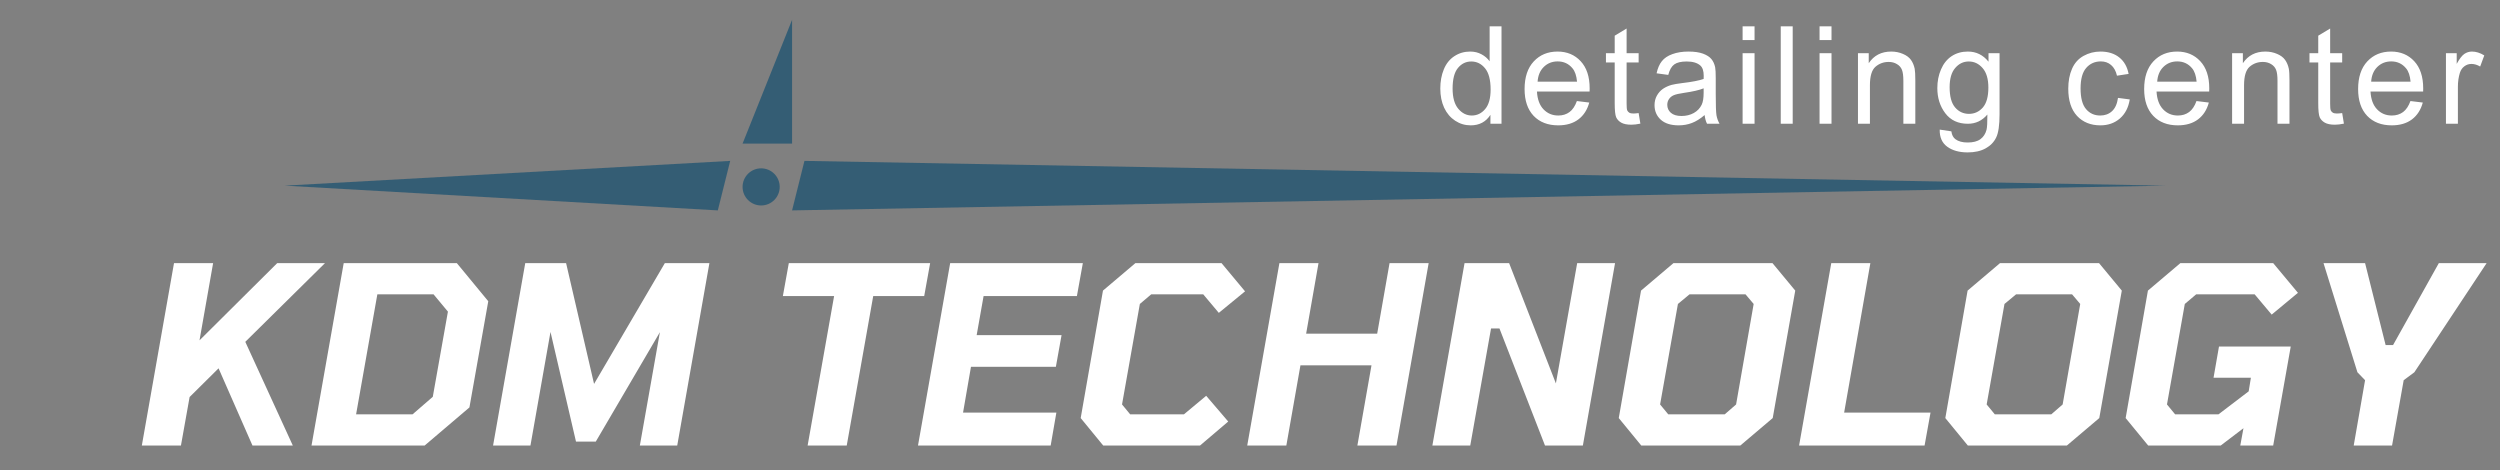 <svg width="101" height="19" viewBox="0 0 101 19" fill="none" xmlns="http://www.w3.org/2000/svg">
<rect x="0" y="0" width="101" height="19" fill="#808080" stroke="none"/>
<path d="M60.213 5V4.64C60.032 4.923 59.766 5.064 59.415 5.064C59.188 5.064 58.978 5.002 58.787 4.876C58.597 4.751 58.449 4.577 58.344 4.353C58.24 4.127 58.188 3.868 58.188 3.577C58.188 3.292 58.235 3.034 58.33 2.803C58.425 2.57 58.568 2.392 58.757 2.269C58.947 2.145 59.159 2.083 59.394 2.083C59.566 2.083 59.719 2.12 59.853 2.194C59.987 2.265 60.096 2.359 60.181 2.476V1.063H60.661V5H60.213ZM58.685 3.577C58.685 3.942 58.762 4.215 58.916 4.396C59.07 4.577 59.252 4.667 59.461 4.667C59.672 4.667 59.851 4.581 59.998 4.409C60.147 4.236 60.221 3.971 60.221 3.617C60.221 3.227 60.146 2.94 59.995 2.758C59.845 2.575 59.66 2.484 59.44 2.484C59.225 2.484 59.045 2.571 58.9 2.747C58.756 2.922 58.685 3.199 58.685 3.577ZM63.706 4.082L64.206 4.143C64.127 4.435 63.981 4.662 63.768 4.823C63.555 4.984 63.283 5.064 62.952 5.064C62.535 5.064 62.203 4.936 61.958 4.68C61.715 4.423 61.593 4.062 61.593 3.598C61.593 3.118 61.717 2.746 61.964 2.481C62.211 2.216 62.531 2.083 62.925 2.083C63.306 2.083 63.618 2.213 63.859 2.473C64.101 2.732 64.222 3.098 64.222 3.569C64.222 3.597 64.221 3.64 64.219 3.698H62.093C62.11 4.011 62.199 4.251 62.358 4.417C62.518 4.584 62.716 4.667 62.955 4.667C63.132 4.667 63.283 4.62 63.408 4.527C63.534 4.434 63.633 4.286 63.706 4.082ZM62.119 3.3H63.712C63.69 3.06 63.63 2.88 63.529 2.76C63.375 2.574 63.176 2.481 62.93 2.481C62.708 2.481 62.521 2.555 62.369 2.704C62.219 2.852 62.135 3.051 62.119 3.3ZM66.201 4.568L66.271 4.995C66.135 5.023 66.013 5.038 65.906 5.038C65.73 5.038 65.594 5.01 65.497 4.954C65.401 4.899 65.333 4.826 65.293 4.737C65.254 4.646 65.234 4.455 65.234 4.165V2.524H64.88V2.148H65.234V1.442L65.715 1.152V2.148H66.201V2.524H65.715V4.192C65.715 4.33 65.723 4.418 65.739 4.458C65.757 4.497 65.785 4.528 65.822 4.552C65.862 4.575 65.917 4.586 65.989 4.586C66.043 4.586 66.113 4.58 66.201 4.568ZM68.867 4.648C68.688 4.8 68.516 4.908 68.349 4.97C68.184 5.033 68.007 5.064 67.817 5.064C67.504 5.064 67.263 4.988 67.095 4.836C66.927 4.682 66.843 4.486 66.843 4.248C66.843 4.108 66.874 3.981 66.936 3.867C67.001 3.75 67.084 3.657 67.186 3.587C67.29 3.518 67.406 3.465 67.535 3.429C67.63 3.404 67.773 3.38 67.965 3.356C68.355 3.31 68.643 3.254 68.827 3.19C68.829 3.124 68.83 3.082 68.83 3.064C68.83 2.867 68.784 2.728 68.693 2.647C68.569 2.538 68.386 2.484 68.142 2.484C67.915 2.484 67.747 2.524 67.638 2.604C67.53 2.683 67.45 2.824 67.398 3.026L66.926 2.962C66.969 2.759 67.04 2.596 67.138 2.473C67.236 2.348 67.379 2.252 67.565 2.186C67.751 2.118 67.967 2.083 68.212 2.083C68.456 2.083 68.653 2.112 68.806 2.169C68.958 2.227 69.07 2.299 69.141 2.387C69.213 2.473 69.263 2.582 69.292 2.715C69.308 2.797 69.316 2.946 69.316 3.16V3.805C69.316 4.254 69.326 4.539 69.346 4.659C69.367 4.777 69.408 4.891 69.469 5H68.964C68.914 4.9 68.882 4.782 68.867 4.648ZM68.827 3.569C68.652 3.64 68.388 3.701 68.038 3.751C67.839 3.78 67.698 3.812 67.616 3.848C67.534 3.884 67.47 3.937 67.425 4.006C67.38 4.074 67.358 4.15 67.358 4.235C67.358 4.364 67.406 4.471 67.503 4.557C67.602 4.643 67.745 4.686 67.933 4.686C68.119 4.686 68.285 4.646 68.43 4.565C68.575 4.483 68.681 4.371 68.749 4.229C68.801 4.12 68.827 3.959 68.827 3.746V3.569ZM70.401 1.619V1.063H70.884V1.619H70.401ZM70.401 5V2.148H70.884V5H70.401ZM71.942 5V1.063H72.425V5H71.942ZM73.51 1.619V1.063H73.993V1.619H73.51ZM73.51 5V2.148H73.993V5H73.51ZM75.062 5V2.148H75.497V2.553C75.706 2.24 76.009 2.083 76.404 2.083C76.576 2.083 76.734 2.115 76.877 2.177C77.022 2.238 77.13 2.319 77.202 2.419C77.274 2.519 77.324 2.639 77.353 2.776C77.37 2.866 77.379 3.023 77.379 3.246V5H76.896V3.265C76.896 3.068 76.877 2.921 76.84 2.825C76.802 2.726 76.735 2.648 76.638 2.591C76.543 2.532 76.431 2.502 76.302 2.502C76.097 2.502 75.918 2.568 75.768 2.698C75.619 2.829 75.545 3.077 75.545 3.442V5H75.062ZM78.365 5.236L78.835 5.306C78.854 5.451 78.909 5.557 78.998 5.623C79.118 5.713 79.282 5.757 79.49 5.757C79.714 5.757 79.886 5.713 80.008 5.623C80.13 5.534 80.212 5.408 80.255 5.247C80.28 5.149 80.292 4.942 80.29 4.627C80.079 4.876 79.816 5 79.501 5C79.109 5 78.805 4.859 78.59 4.576C78.375 4.293 78.268 3.954 78.268 3.558C78.268 3.286 78.317 3.035 78.416 2.806C78.514 2.575 78.656 2.397 78.843 2.271C79.031 2.146 79.251 2.083 79.503 2.083C79.84 2.083 80.117 2.22 80.336 2.492V2.148H80.782V4.613C80.782 5.057 80.736 5.372 80.645 5.556C80.555 5.742 80.412 5.889 80.215 5.996C80.02 6.104 79.779 6.157 79.493 6.157C79.152 6.157 78.877 6.08 78.668 5.927C78.459 5.774 78.357 5.544 78.365 5.236ZM78.765 3.523C78.765 3.897 78.839 4.17 78.988 4.342C79.136 4.514 79.323 4.6 79.546 4.6C79.768 4.6 79.954 4.515 80.105 4.345C80.255 4.173 80.33 3.904 80.33 3.539C80.33 3.19 80.252 2.927 80.097 2.75C79.943 2.572 79.757 2.484 79.538 2.484C79.323 2.484 79.141 2.571 78.99 2.747C78.84 2.92 78.765 3.179 78.765 3.523ZM85.567 3.955L86.042 4.017C85.99 4.345 85.857 4.602 85.642 4.788C85.429 4.972 85.166 5.064 84.855 5.064C84.465 5.064 84.15 4.937 83.912 4.683C83.676 4.427 83.558 4.061 83.558 3.585C83.558 3.277 83.609 3.007 83.711 2.776C83.813 2.545 83.968 2.373 84.175 2.258C84.385 2.142 84.612 2.083 84.858 2.083C85.167 2.083 85.421 2.162 85.618 2.32C85.815 2.476 85.941 2.698 85.996 2.986L85.526 3.058C85.482 2.867 85.402 2.723 85.287 2.626C85.174 2.529 85.037 2.481 84.876 2.481C84.633 2.481 84.435 2.569 84.283 2.744C84.131 2.918 84.055 3.194 84.055 3.571C84.055 3.954 84.128 4.233 84.275 4.406C84.422 4.58 84.613 4.667 84.85 4.667C85.039 4.667 85.198 4.609 85.325 4.492C85.452 4.376 85.533 4.197 85.567 3.955ZM88.738 4.082L89.237 4.143C89.159 4.435 89.013 4.662 88.8 4.823C88.587 4.984 88.314 5.064 87.983 5.064C87.566 5.064 87.235 4.936 86.99 4.68C86.746 4.423 86.624 4.062 86.624 3.598C86.624 3.118 86.748 2.746 86.995 2.481C87.242 2.216 87.562 2.083 87.956 2.083C88.338 2.083 88.649 2.213 88.891 2.473C89.133 2.732 89.254 3.098 89.254 3.569C89.254 3.597 89.253 3.64 89.251 3.698H87.124C87.142 4.011 87.23 4.251 87.39 4.417C87.549 4.584 87.748 4.667 87.986 4.667C88.163 4.667 88.314 4.62 88.44 4.527C88.565 4.434 88.665 4.286 88.738 4.082ZM87.151 3.3H88.743C88.722 3.06 88.661 2.88 88.561 2.76C88.407 2.574 88.207 2.481 87.962 2.481C87.74 2.481 87.553 2.555 87.4 2.704C87.25 2.852 87.167 3.051 87.151 3.3ZM90.177 5V2.148H90.612V2.553C90.822 2.24 91.124 2.083 91.52 2.083C91.692 2.083 91.849 2.115 91.993 2.177C92.138 2.238 92.246 2.319 92.317 2.419C92.389 2.519 92.439 2.639 92.468 2.776C92.486 2.866 92.495 3.023 92.495 3.246V5H92.011V3.265C92.011 3.068 91.993 2.921 91.955 2.825C91.917 2.726 91.85 2.648 91.754 2.591C91.659 2.532 91.547 2.502 91.418 2.502C91.212 2.502 91.034 2.568 90.883 2.698C90.735 2.829 90.66 3.077 90.66 3.442V5H90.177ZM94.624 4.568L94.694 4.995C94.558 5.023 94.436 5.038 94.329 5.038C94.153 5.038 94.017 5.01 93.92 4.954C93.824 4.899 93.756 4.826 93.716 4.737C93.677 4.646 93.657 4.455 93.657 4.165V2.524H93.303V2.148H93.657V1.442L94.138 1.152V2.148H94.624V2.524H94.138V4.192C94.138 4.33 94.146 4.418 94.162 4.458C94.18 4.497 94.208 4.528 94.245 4.552C94.285 4.575 94.34 4.586 94.412 4.586C94.466 4.586 94.536 4.58 94.624 4.568ZM97.382 4.082L97.881 4.143C97.802 4.435 97.656 4.662 97.444 4.823C97.23 4.984 96.958 5.064 96.627 5.064C96.21 5.064 95.879 4.936 95.633 4.68C95.39 4.423 95.268 4.062 95.268 3.598C95.268 3.118 95.392 2.746 95.639 2.481C95.886 2.216 96.206 2.083 96.6 2.083C96.982 2.083 97.293 2.213 97.535 2.473C97.776 2.732 97.897 3.098 97.897 3.569C97.897 3.597 97.896 3.64 97.895 3.698H95.768C95.786 4.011 95.874 4.251 96.034 4.417C96.193 4.584 96.392 4.667 96.63 4.667C96.807 4.667 96.958 4.62 97.084 4.527C97.209 4.434 97.308 4.286 97.382 4.082ZM95.795 3.3H97.387C97.366 3.06 97.305 2.88 97.204 2.76C97.05 2.574 96.851 2.481 96.606 2.481C96.384 2.481 96.197 2.555 96.044 2.704C95.894 2.852 95.811 3.051 95.795 3.3ZM98.816 5V2.148H99.251V2.58C99.362 2.378 99.464 2.245 99.557 2.18C99.652 2.116 99.755 2.083 99.868 2.083C100.031 2.083 100.197 2.135 100.365 2.239L100.199 2.688C100.08 2.618 99.962 2.583 99.844 2.583C99.738 2.583 99.644 2.615 99.559 2.68C99.475 2.742 99.415 2.83 99.379 2.943C99.326 3.115 99.299 3.303 99.299 3.507V5H98.816Z" fill="white"/>
<path d="M5.73 18L7.03 10.63H8.61L8.06 13.75L11.2 10.63H13.13L9.91 13.81L11.83 18H10.2L8.83 14.88L7.66 16.04L7.31 18H5.73ZM12.585 18L13.886 10.63H18.456L19.726 12.17L18.965 16.46L17.155 18H12.585ZM14.386 16.74H16.666L17.485 16.03L18.096 12.59L17.515 11.89H15.245L14.386 16.74ZM19.92 18L21.22 10.63H22.87L24 15.51L26.86 10.63H28.66L27.36 18H25.85L26.66 13.42L24.07 17.84H23.27L22.24 13.41L21.43 18H19.92ZM32.628 18L33.698 11.96H31.628L31.868 10.63H37.578L37.338 11.96H35.278L34.208 18H32.628ZM37.087 18L38.387 10.63H43.747L43.507 11.96H39.737L39.457 13.54H42.887L42.657 14.82H39.227L38.907 16.67H42.677L42.447 18H37.087ZM44.57 18L43.66 16.89L44.56 11.74L45.87 10.63H49.35L50.3 11.77L49.24 12.64L48.61 11.89H46.51L46.05 12.28L45.33 16.34L45.66 16.74H47.83L48.73 15.99L49.62 17.03L48.48 18H44.57ZM50.388 18L51.688 10.63H53.268L52.768 13.48H55.638L56.138 10.63H57.718L56.418 18H54.838L55.408 14.76H52.538L51.968 18H50.388ZM57.868 18L59.168 10.63H60.968L62.858 15.49L63.718 10.63H65.248L63.948 18H62.418L60.578 13.27H60.238L59.398 18H57.868ZM66.308 18L65.398 16.89L66.298 11.74L67.608 10.63H71.608L72.528 11.74L71.618 16.89L70.308 18H66.308ZM67.398 16.74H69.678L70.138 16.34L70.848 12.28L70.518 11.89H68.258L67.788 12.28L67.068 16.34L67.398 16.74ZM72.683 18L73.983 10.63H75.563L74.503 16.67H77.993L77.753 18H72.683ZM79.501 18L78.591 16.89L79.491 11.74L80.801 10.63H84.801L85.721 11.74L84.811 16.89L83.501 18H79.501ZM80.591 16.74H82.871L83.331 16.34L84.041 12.28L83.711 11.89H81.451L80.981 12.28L80.261 16.34L80.591 16.74ZM86.787 18L85.876 16.89L86.776 11.74L88.087 10.63H91.837L92.837 11.83L91.776 12.71L91.087 11.89H88.727L88.266 12.28L87.546 16.34L87.876 16.74H89.626L90.847 15.81L90.936 15.26H89.427L89.647 14H92.546L91.837 18H90.507L90.636 17.3L89.716 18H86.787ZM95.09 18L95.549 15.36L95.24 15.04L93.87 10.63H95.549L96.379 13.94H96.68L98.529 10.63H100.46L97.54 15.04L97.109 15.36L96.639 18H95.09Z" fill="white"/>
<path d="M11.5 7.5L29.5 6.5L29 8.5L11.5 7.5Z" fill="#345D74"/>
<path d="M32 0.801L32 5.801H30L32 0.801Z" fill="#345D74"/>
<path d="M87.5 7.5L32 8.5L32.5 6.5L87.5 7.5Z" fill="#345D74"/>
<circle cx="30.75" cy="7.551" r="0.75" fill="#345D74"/>
</svg>
